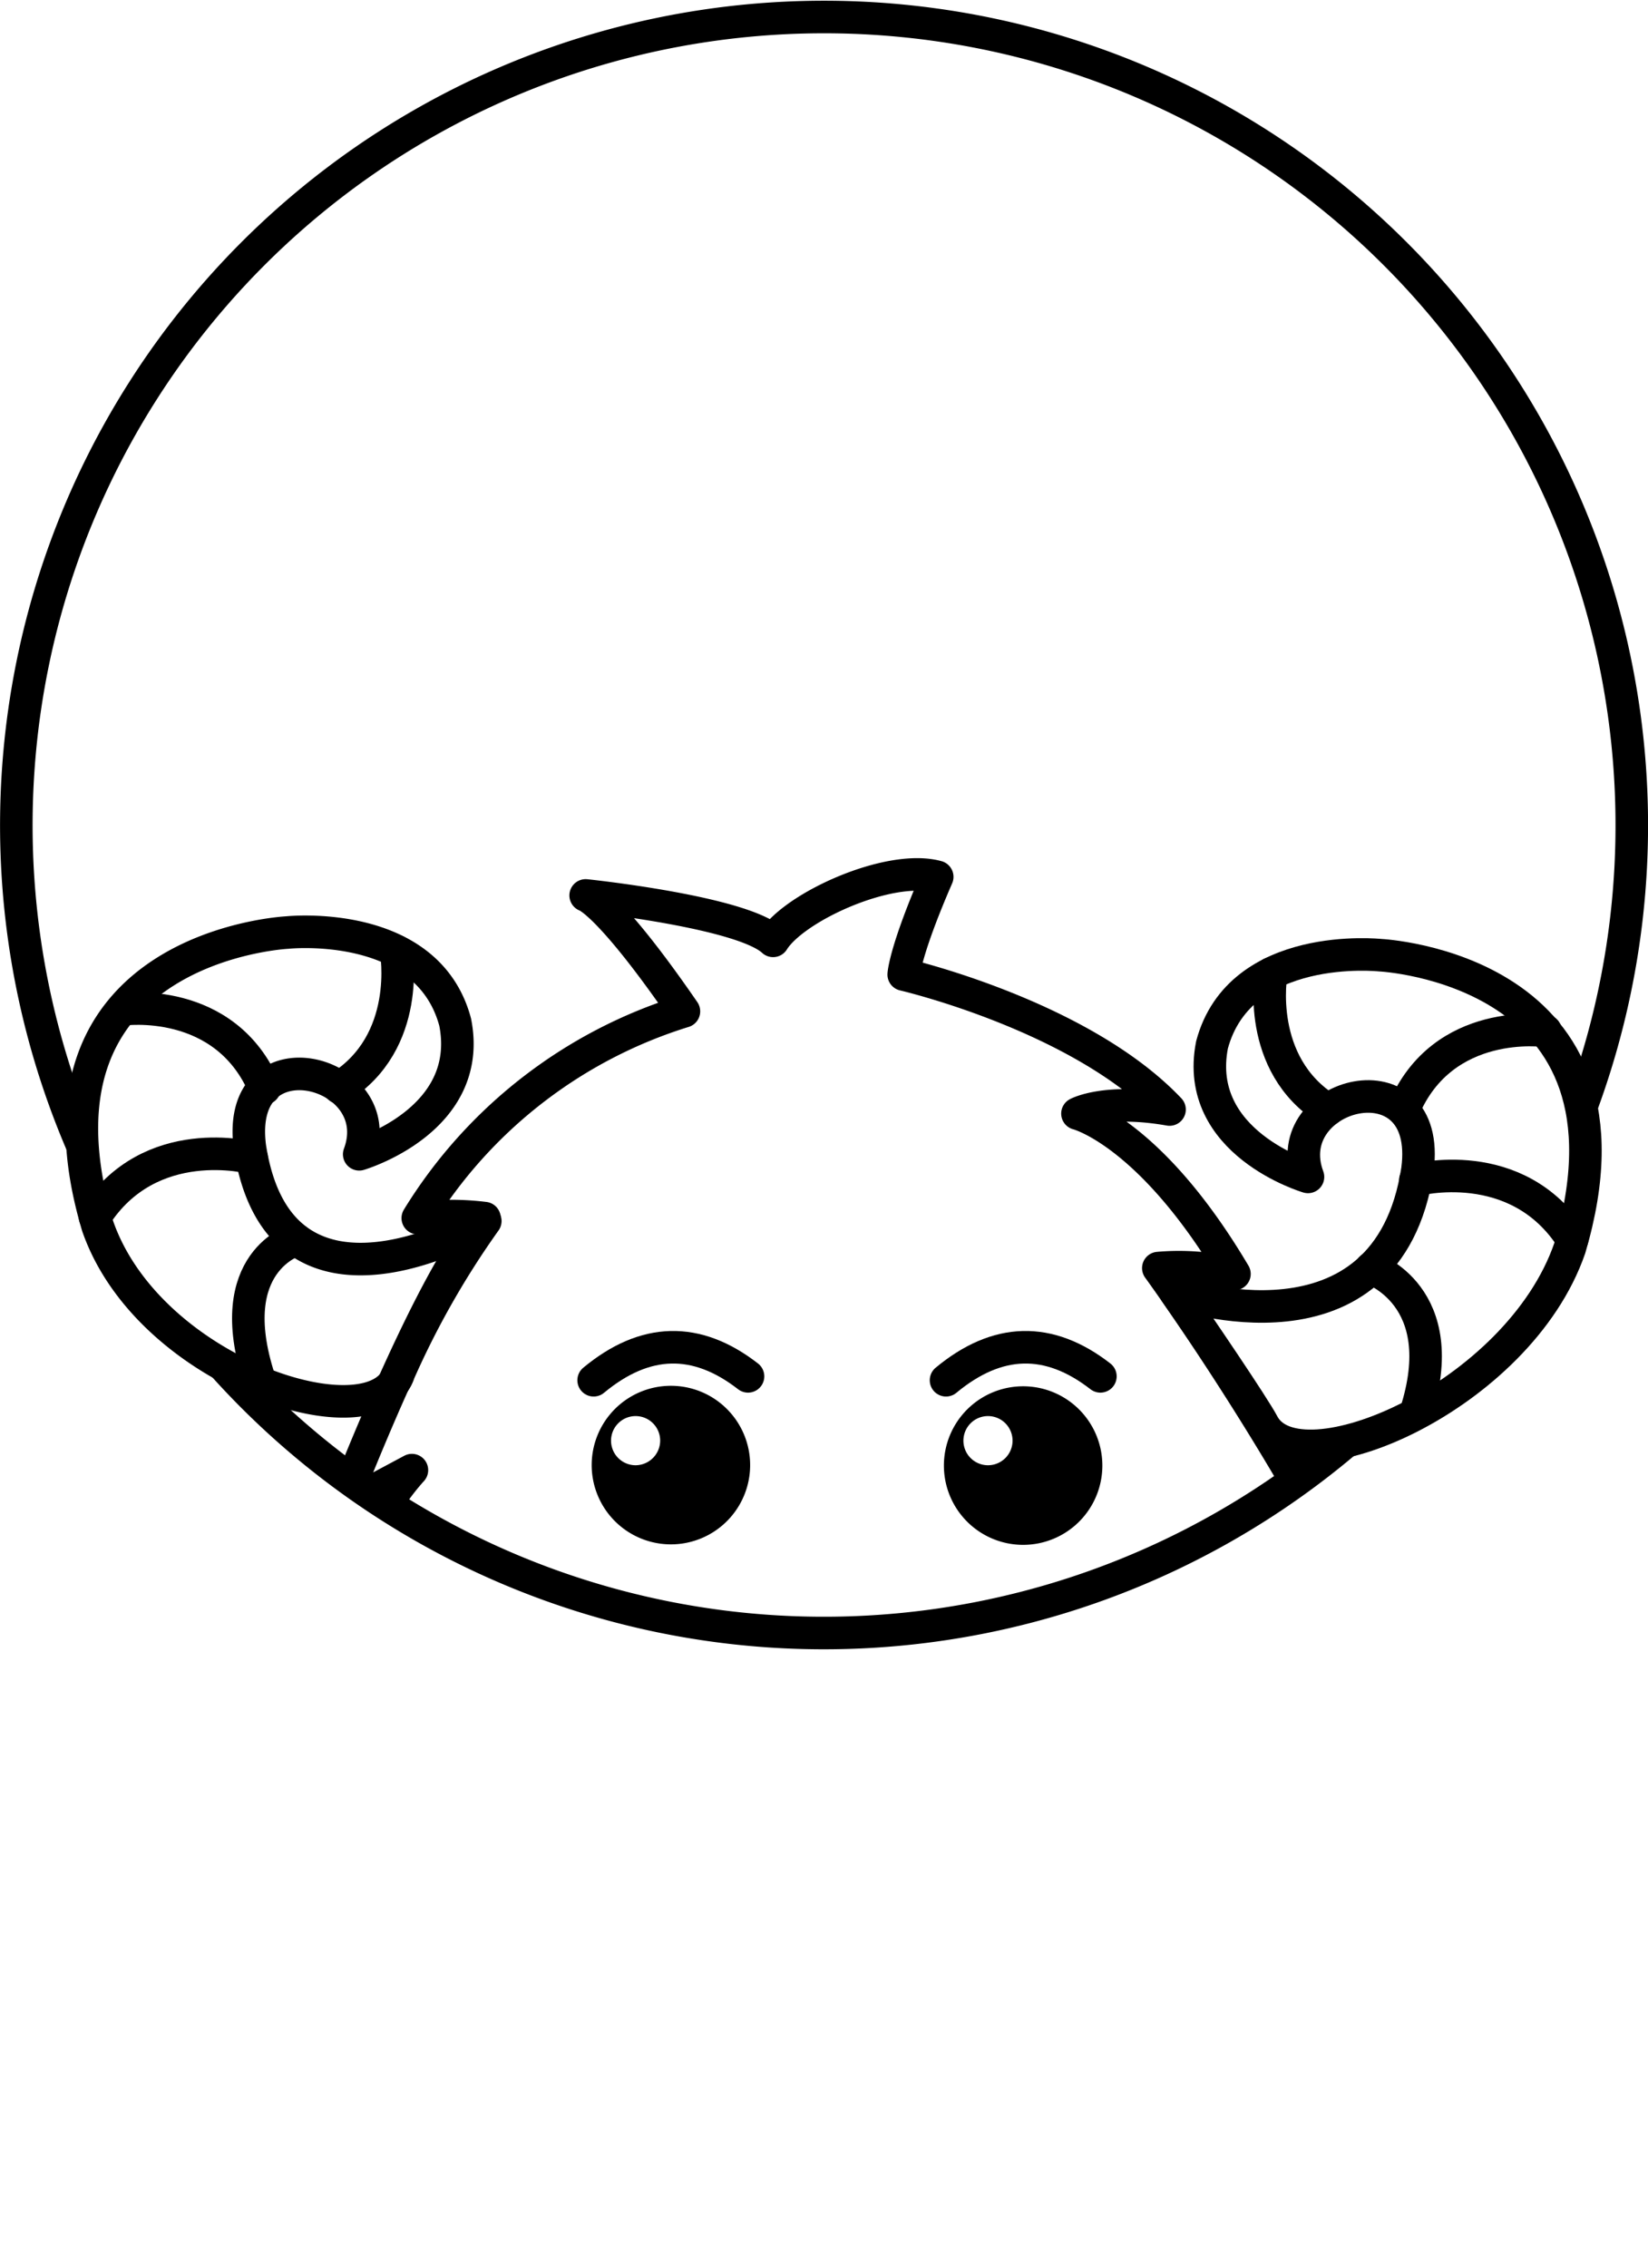 <svg xmlns="http://www.w3.org/2000/svg" xmlns:xlink="http://www.w3.org/1999/xlink" viewBox="0 0 101.3 139.32"><defs><style>.cls-1,.cls-3,.cls-4{fill:none;}.cls-2{clip-path:url(#clip-path);}.cls-3,.cls-4{stroke:#000;stroke-width:2px;}.cls-3{stroke-linecap:round;stroke-linejoin:round;}.cls-4{stroke-miterlimit:10;}</style><clipPath id="clip-path"><circle class="cls-1" cx="50.65" cy="51.2" r="49.65"/></clipPath></defs><g id="Layer_2" data-name="Layer 2"><g id="Layer_3" data-name="Layer 3"><g class="cls-2"><g id="done_v1"><path id="body" class="cls-3" d="M16.91,120.57l3.76-9-4.55,2.57s3.37-17.41,9.2-23.84L21,92.61s5.17-13.53,8.78-17.79a16.77,16.77,0,0,0-4.1,0,29.38,29.38,0,0,1,16.36-12.7C37.39,55.37,36,55,36,55s9.6,1,11.52,2.79c1.31-2.1,7.17-4.74,10.09-3.93-2,4.6-2.06,6-2.06,6s10.87,2.52,16.34,8.29c-3.93-.69-5.66.25-5.66.25s4.47,1.11,9.65,9.85a14.25,14.25,0,0,0-4.68-.36s13.07,17.94,17.17,31.89c-3.91-3.56-4.37-3.5-4.37-3.5s6,10.52,6,12.44C74.3,141.33,38.71,147.45,16.91,120.57Z"/><path class="cls-3" d="M38.71,105.94c8.19,37,23.62,33,28.19-.56l-6.31-2,1,3.12-9-3.12a56.69,56.69,0,0,1-7.86,3.42l.45-3.37Z"/><path class="cls-3" d="M41.24,105s2.47,8,4.59,8S49,105.13,49,105.13s-3.11,1.23-4.23,1.64l.45-3.37C44.15,103.81,42,104.59,41.24,105Z"/><path class="cls-3" d="M64.77,104.71s-2.56,8.2-4.69,8.2-3-8-3-8l4.51,1.56c-.17-.52-1-2.61-1-3.12C61.42,103.62,63.92,104.42,64.77,104.71Z"/><path class="cls-3" d="M36.49,84.78q4.74-3.93,9.49-.24"/><path class="cls-3" d="M58.15,84.78q4.74-3.93,9.49-.24"/><path id="mustache_line" class="cls-3" d="M34.72,98.56,32,102.85l3.84-.29,1.38,3.91,8-3.07-.45,3.37a56,56,0,0,0,7.86-3.42l9,3.12-1-3.12,8,2.58-.3-3.47,5.14.5s-.74-2.57-1.83-3.51"/><path class="cls-3" d="M54.18,125.16a10,10,0,0,0-1.49-1.71c-3.94-3.44-8.34,0-8.34,0s9,20.12,17.95.36c-1.38-3.4-7.86-3.17-9.61-.31Z"/><path id="eye2" d="M62.9,85.15A4.87,4.87,0,1,0,67.76,90,4.87,4.87,0,0,0,62.9,85.15ZM60.73,90a1.51,1.51,0,1,1,1.51-1.51A1.51,1.51,0,0,1,60.73,90Z"/><path id="eye1" d="M41.24,85.12A4.87,4.87,0,1,0,46.11,90,4.87,4.87,0,0,0,41.24,85.12ZM39.07,90a1.51,1.51,0,1,1,1.51-1.51A1.52,1.52,0,0,1,39.07,90Z"/></g></g><g id="right_horn"><path class="cls-3" d="M29.83,75s-12.6,7.57-14.47-4.54c-.94-7.22,8.65-4.75,6.72.44,0,0,7.09-2.08,5.9-8.11-1.71-6.43-10.32-5.51-10.32-5.51S.9,58.1,6,75.3c3.17,9.15,17.14,13.47,18.53,9A52.7,52.7,0,0,1,29.83,75Z"/><path class="cls-3" d="M24.35,58.42s1,5.59-3.5,8.38"/><path class="cls-3" d="M7.53,62s6.31-.9,8.73,4.85"/><path class="cls-3" d="M15.47,71.12s-6.25-1.67-9.63,3.63"/><path class="cls-3" d="M18.21,76.15s-4.63,1.29-2.28,8.54"/></g><g id="right_horn-2" data-name="right_horn"><path class="cls-3" d="M72.28,79.41s13,4.55,14.85-7.57c.94-7.22-8.66-4.74-6.73.45,0,0-7.08-2.08-5.9-8.11,1.72-6.43,10.33-5.51,10.33-5.51s16.75.79,11.66,18c-3.16,9.15-16.72,14.9-18.86,10.79C77.07,86.4,73.7,81.43,72.28,79.41Z"/><path class="cls-3" d="M78.14,59.79s-1,5.59,3.49,8.37"/><path class="cls-3" d="M95,63.32s-6.31-.91-8.72,4.84"/><path class="cls-3" d="M87,72.48s6.25-1.67,9.64,3.64"/><path class="cls-3" d="M84.27,77.9s5.09,1.68,2.74,8.92"/></g><path class="cls-4" d="M5.06,70.35A49.65,49.65,0,1,1,97.19,68"/><path class="cls-4" d="M82.74,88.53a49.64,49.64,0,0,1-69-4.66"/></g></g></svg>